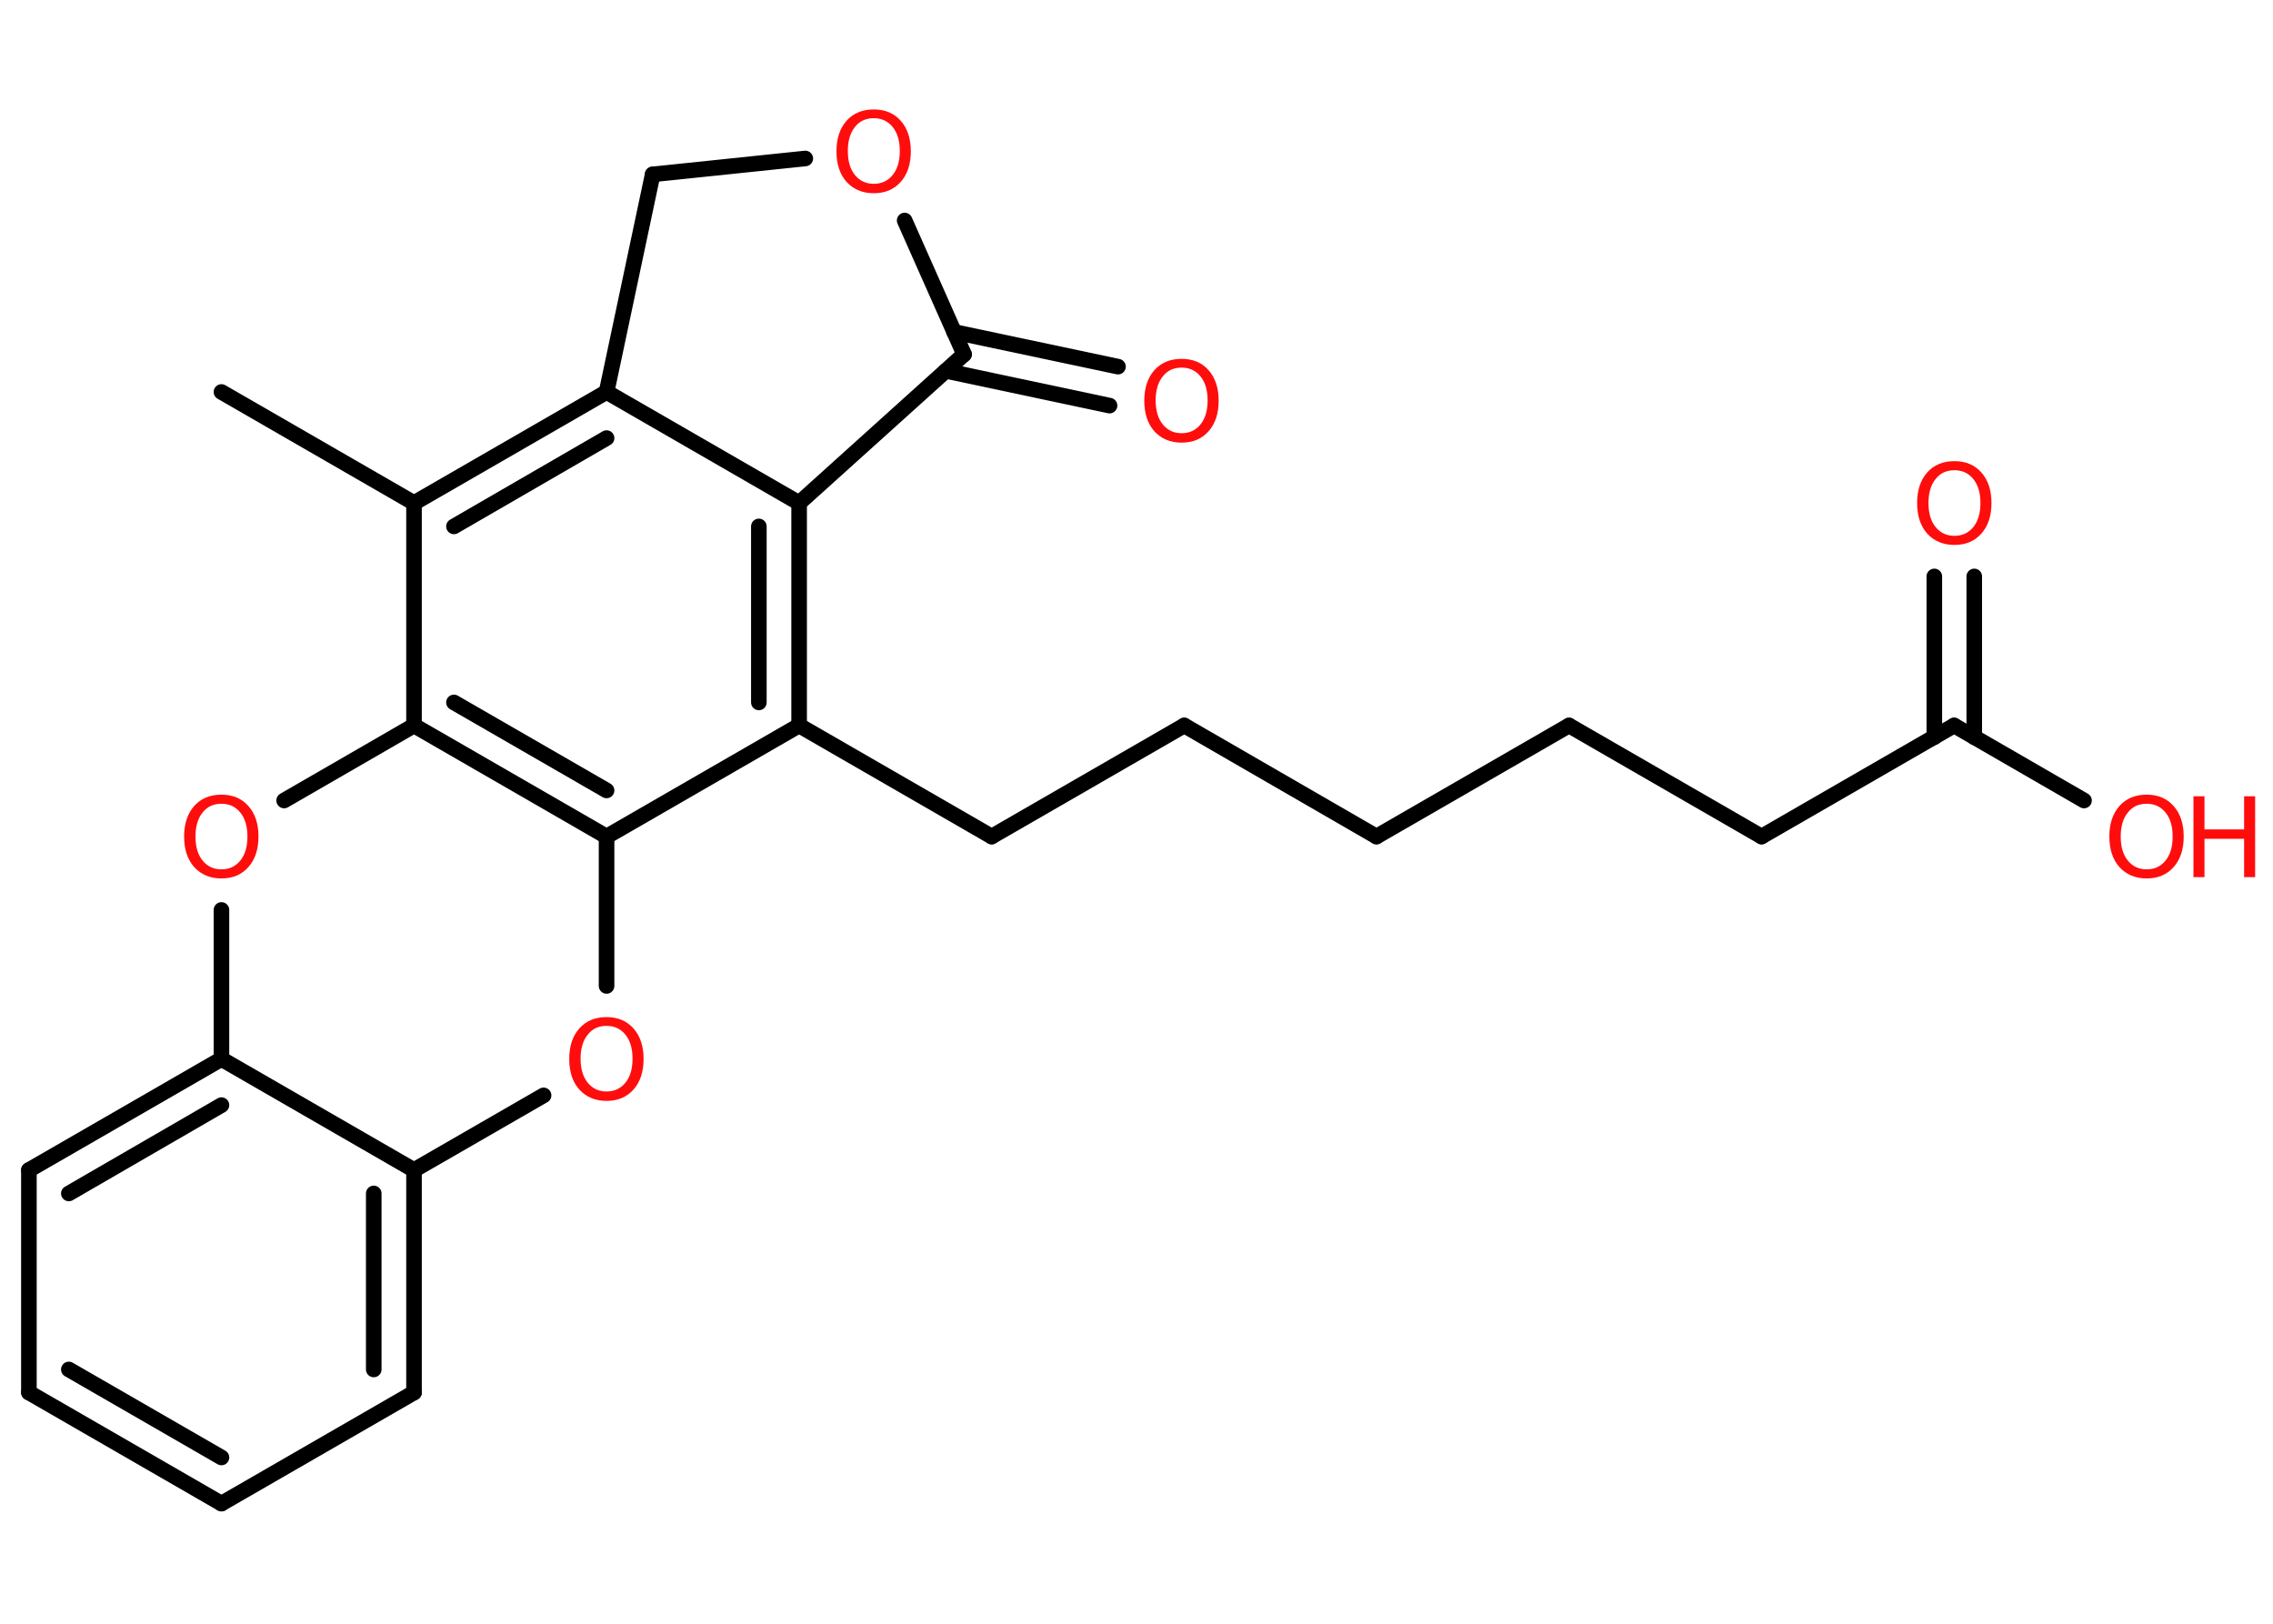 <?xml version='1.0' encoding='UTF-8'?>
<!DOCTYPE svg PUBLIC "-//W3C//DTD SVG 1.1//EN" "http://www.w3.org/Graphics/SVG/1.1/DTD/svg11.dtd">
<svg version='1.2' xmlns='http://www.w3.org/2000/svg' xmlns:xlink='http://www.w3.org/1999/xlink' width='70.0mm' height='50.0mm' viewBox='0 0 70.0 50.0'>
  <desc>Generated by the Chemistry Development Kit (http://github.com/cdk)</desc>
  <g stroke-linecap='round' stroke-linejoin='round' stroke='#000000' stroke-width='.48' fill='#FF0D0D'>
    <rect x='.0' y='.0' width='70.0' height='50.0' fill='#FFFFFF' stroke='none'/>
    <g id='mol1' class='mol'>
      <line id='mol1bnd1' class='bond' x1='6.82' y1='12.07' x2='12.75' y2='15.49'/>
      <g id='mol1bnd2' class='bond'>
        <line x1='18.68' y1='12.07' x2='12.75' y2='15.49'/>
        <line x1='18.68' y1='13.49' x2='13.98' y2='16.21'/>
      </g>
      <line id='mol1bnd3' class='bond' x1='18.68' y1='12.07' x2='24.61' y2='15.49'/>
      <g id='mol1bnd4' class='bond'>
        <line x1='24.61' y1='22.34' x2='24.61' y2='15.49'/>
        <line x1='23.37' y1='21.63' x2='23.37' y2='16.21'/>
      </g>
      <line id='mol1bnd5' class='bond' x1='24.61' y1='22.34' x2='30.54' y2='25.76'/>
      <line id='mol1bnd6' class='bond' x1='30.54' y1='25.76' x2='36.47' y2='22.34'/>
      <line id='mol1bnd7' class='bond' x1='36.47' y1='22.34' x2='42.39' y2='25.76'/>
      <line id='mol1bnd8' class='bond' x1='42.39' y1='25.76' x2='48.32' y2='22.34'/>
      <line id='mol1bnd9' class='bond' x1='48.32' y1='22.34' x2='54.25' y2='25.76'/>
      <line id='mol1bnd10' class='bond' x1='54.25' y1='25.76' x2='60.18' y2='22.34'/>
      <g id='mol1bnd11' class='bond'>
        <line x1='59.57' y1='22.7' x2='59.57' y2='17.75'/>
        <line x1='60.8' y1='22.7' x2='60.8' y2='17.75'/>
      </g>
      <line id='mol1bnd12' class='bond' x1='60.18' y1='22.34' x2='64.18' y2='24.65'/>
      <line id='mol1bnd13' class='bond' x1='24.61' y1='22.34' x2='18.68' y2='25.76'/>
      <g id='mol1bnd14' class='bond'>
        <line x1='12.75' y1='22.34' x2='18.68' y2='25.76'/>
        <line x1='13.98' y1='21.63' x2='18.68' y2='24.34'/>
      </g>
      <line id='mol1bnd15' class='bond' x1='12.75' y1='15.49' x2='12.75' y2='22.34'/>
      <line id='mol1bnd16' class='bond' x1='12.75' y1='22.34' x2='8.75' y2='24.65'/>
      <line id='mol1bnd17' class='bond' x1='6.82' y1='28.02' x2='6.82' y2='32.61'/>
      <g id='mol1bnd18' class='bond'>
        <line x1='6.82' y1='32.61' x2='.89' y2='36.03'/>
        <line x1='6.82' y1='34.03' x2='2.12' y2='36.75'/>
      </g>
      <line id='mol1bnd19' class='bond' x1='.89' y1='36.03' x2='.89' y2='42.88'/>
      <g id='mol1bnd20' class='bond'>
        <line x1='.89' y1='42.88' x2='6.82' y2='46.3'/>
        <line x1='2.12' y1='42.17' x2='6.82' y2='44.88'/>
      </g>
      <line id='mol1bnd21' class='bond' x1='6.82' y1='46.3' x2='12.75' y2='42.88'/>
      <g id='mol1bnd22' class='bond'>
        <line x1='12.75' y1='42.88' x2='12.75' y2='36.03'/>
        <line x1='11.51' y1='42.17' x2='11.51' y2='36.75'/>
      </g>
      <line id='mol1bnd23' class='bond' x1='6.82' y1='32.61' x2='12.75' y2='36.03'/>
      <line id='mol1bnd24' class='bond' x1='12.75' y1='36.03' x2='16.74' y2='33.73'/>
      <line id='mol1bnd25' class='bond' x1='18.68' y1='25.76' x2='18.68' y2='30.36'/>
      <line id='mol1bnd26' class='bond' x1='24.61' y1='15.49' x2='29.69' y2='10.91'/>
      <g id='mol1bnd27' class='bond'>
        <line x1='29.38' y1='10.22' x2='34.43' y2='11.29'/>
        <line x1='29.13' y1='11.42' x2='34.17' y2='12.49'/>
      </g>
      <line id='mol1bnd28' class='bond' x1='29.69' y1='10.91' x2='27.86' y2='6.79'/>
      <line id='mol1bnd29' class='bond' x1='24.8' y1='4.88' x2='20.1' y2='5.37'/>
      <line id='mol1bnd30' class='bond' x1='18.68' y1='12.07' x2='20.1' y2='5.37'/>
      <path id='mol1atm12' class='atom' d='M60.19 14.48q-.37 .0 -.58 .27q-.22 .27 -.22 .74q.0 .47 .22 .74q.22 .27 .58 .27q.36 .0 .58 -.27q.22 -.27 .22 -.74q.0 -.47 -.22 -.74q-.22 -.27 -.58 -.27zM60.19 14.2q.52 .0 .83 .35q.31 .35 .31 .94q.0 .59 -.31 .94q-.31 .35 -.83 .35q-.52 .0 -.84 -.35q-.31 -.35 -.31 -.94q.0 -.59 .31 -.94q.31 -.35 .84 -.35z' stroke='none'/>
      <g id='mol1atm13' class='atom'>
        <path d='M66.11 24.75q-.37 .0 -.58 .27q-.22 .27 -.22 .74q.0 .47 .22 .74q.22 .27 .58 .27q.36 .0 .58 -.27q.22 -.27 .22 -.74q.0 -.47 -.22 -.74q-.22 -.27 -.58 -.27zM66.11 24.47q.52 .0 .83 .35q.31 .35 .31 .94q.0 .59 -.31 .94q-.31 .35 -.83 .35q-.52 .0 -.84 -.35q-.31 -.35 -.31 -.94q.0 -.59 .31 -.94q.31 -.35 .84 -.35z' stroke='none'/>
        <path d='M67.55 24.52h.34v1.02h1.22v-1.02h.34v2.49h-.34v-1.18h-1.22v1.18h-.34v-2.49z' stroke='none'/>
      </g>
      <path id='mol1atm16' class='atom' d='M6.82 24.75q-.37 .0 -.58 .27q-.22 .27 -.22 .74q.0 .47 .22 .74q.22 .27 .58 .27q.36 .0 .58 -.27q.22 -.27 .22 -.74q.0 -.47 -.22 -.74q-.22 -.27 -.58 -.27zM6.82 24.47q.52 .0 .83 .35q.31 .35 .31 .94q.0 .59 -.31 .94q-.31 .35 -.83 .35q-.52 .0 -.84 -.35q-.31 -.35 -.31 -.94q.0 -.59 .31 -.94q.31 -.35 .84 -.35z' stroke='none'/>
      <path id='mol1atm23' class='atom' d='M18.68 31.59q-.37 .0 -.58 .27q-.22 .27 -.22 .74q.0 .47 .22 .74q.22 .27 .58 .27q.36 .0 .58 -.27q.22 -.27 .22 -.74q.0 -.47 -.22 -.74q-.22 -.27 -.58 -.27zM18.68 31.32q.52 .0 .83 .35q.31 .35 .31 .94q.0 .59 -.31 .94q-.31 .35 -.83 .35q-.52 .0 -.84 -.35q-.31 -.35 -.31 -.94q.0 -.59 .31 -.94q.31 -.35 .84 -.35z' stroke='none'/>
      <path id='mol1atm25' class='atom' d='M36.39 11.32q-.37 .0 -.58 .27q-.22 .27 -.22 .74q.0 .47 .22 .74q.22 .27 .58 .27q.36 .0 .58 -.27q.22 -.27 .22 -.74q.0 -.47 -.22 -.74q-.22 -.27 -.58 -.27zM36.39 11.05q.52 .0 .83 .35q.31 .35 .31 .94q.0 .59 -.31 .94q-.31 .35 -.83 .35q-.52 .0 -.84 -.35q-.31 -.35 -.31 -.94q.0 -.59 .31 -.94q.31 -.35 .84 -.35z' stroke='none'/>
      <path id='mol1atm26' class='atom' d='M26.91 3.64q-.37 .0 -.58 .27q-.22 .27 -.22 .74q.0 .47 .22 .74q.22 .27 .58 .27q.36 .0 .58 -.27q.22 -.27 .22 -.74q.0 -.47 -.22 -.74q-.22 -.27 -.58 -.27zM26.91 3.37q.52 .0 .83 .35q.31 .35 .31 .94q.0 .59 -.31 .94q-.31 .35 -.83 .35q-.52 .0 -.84 -.35q-.31 -.35 -.31 -.94q.0 -.59 .31 -.94q.31 -.35 .84 -.35z' stroke='none'/>
    </g>
  </g>
</svg>
